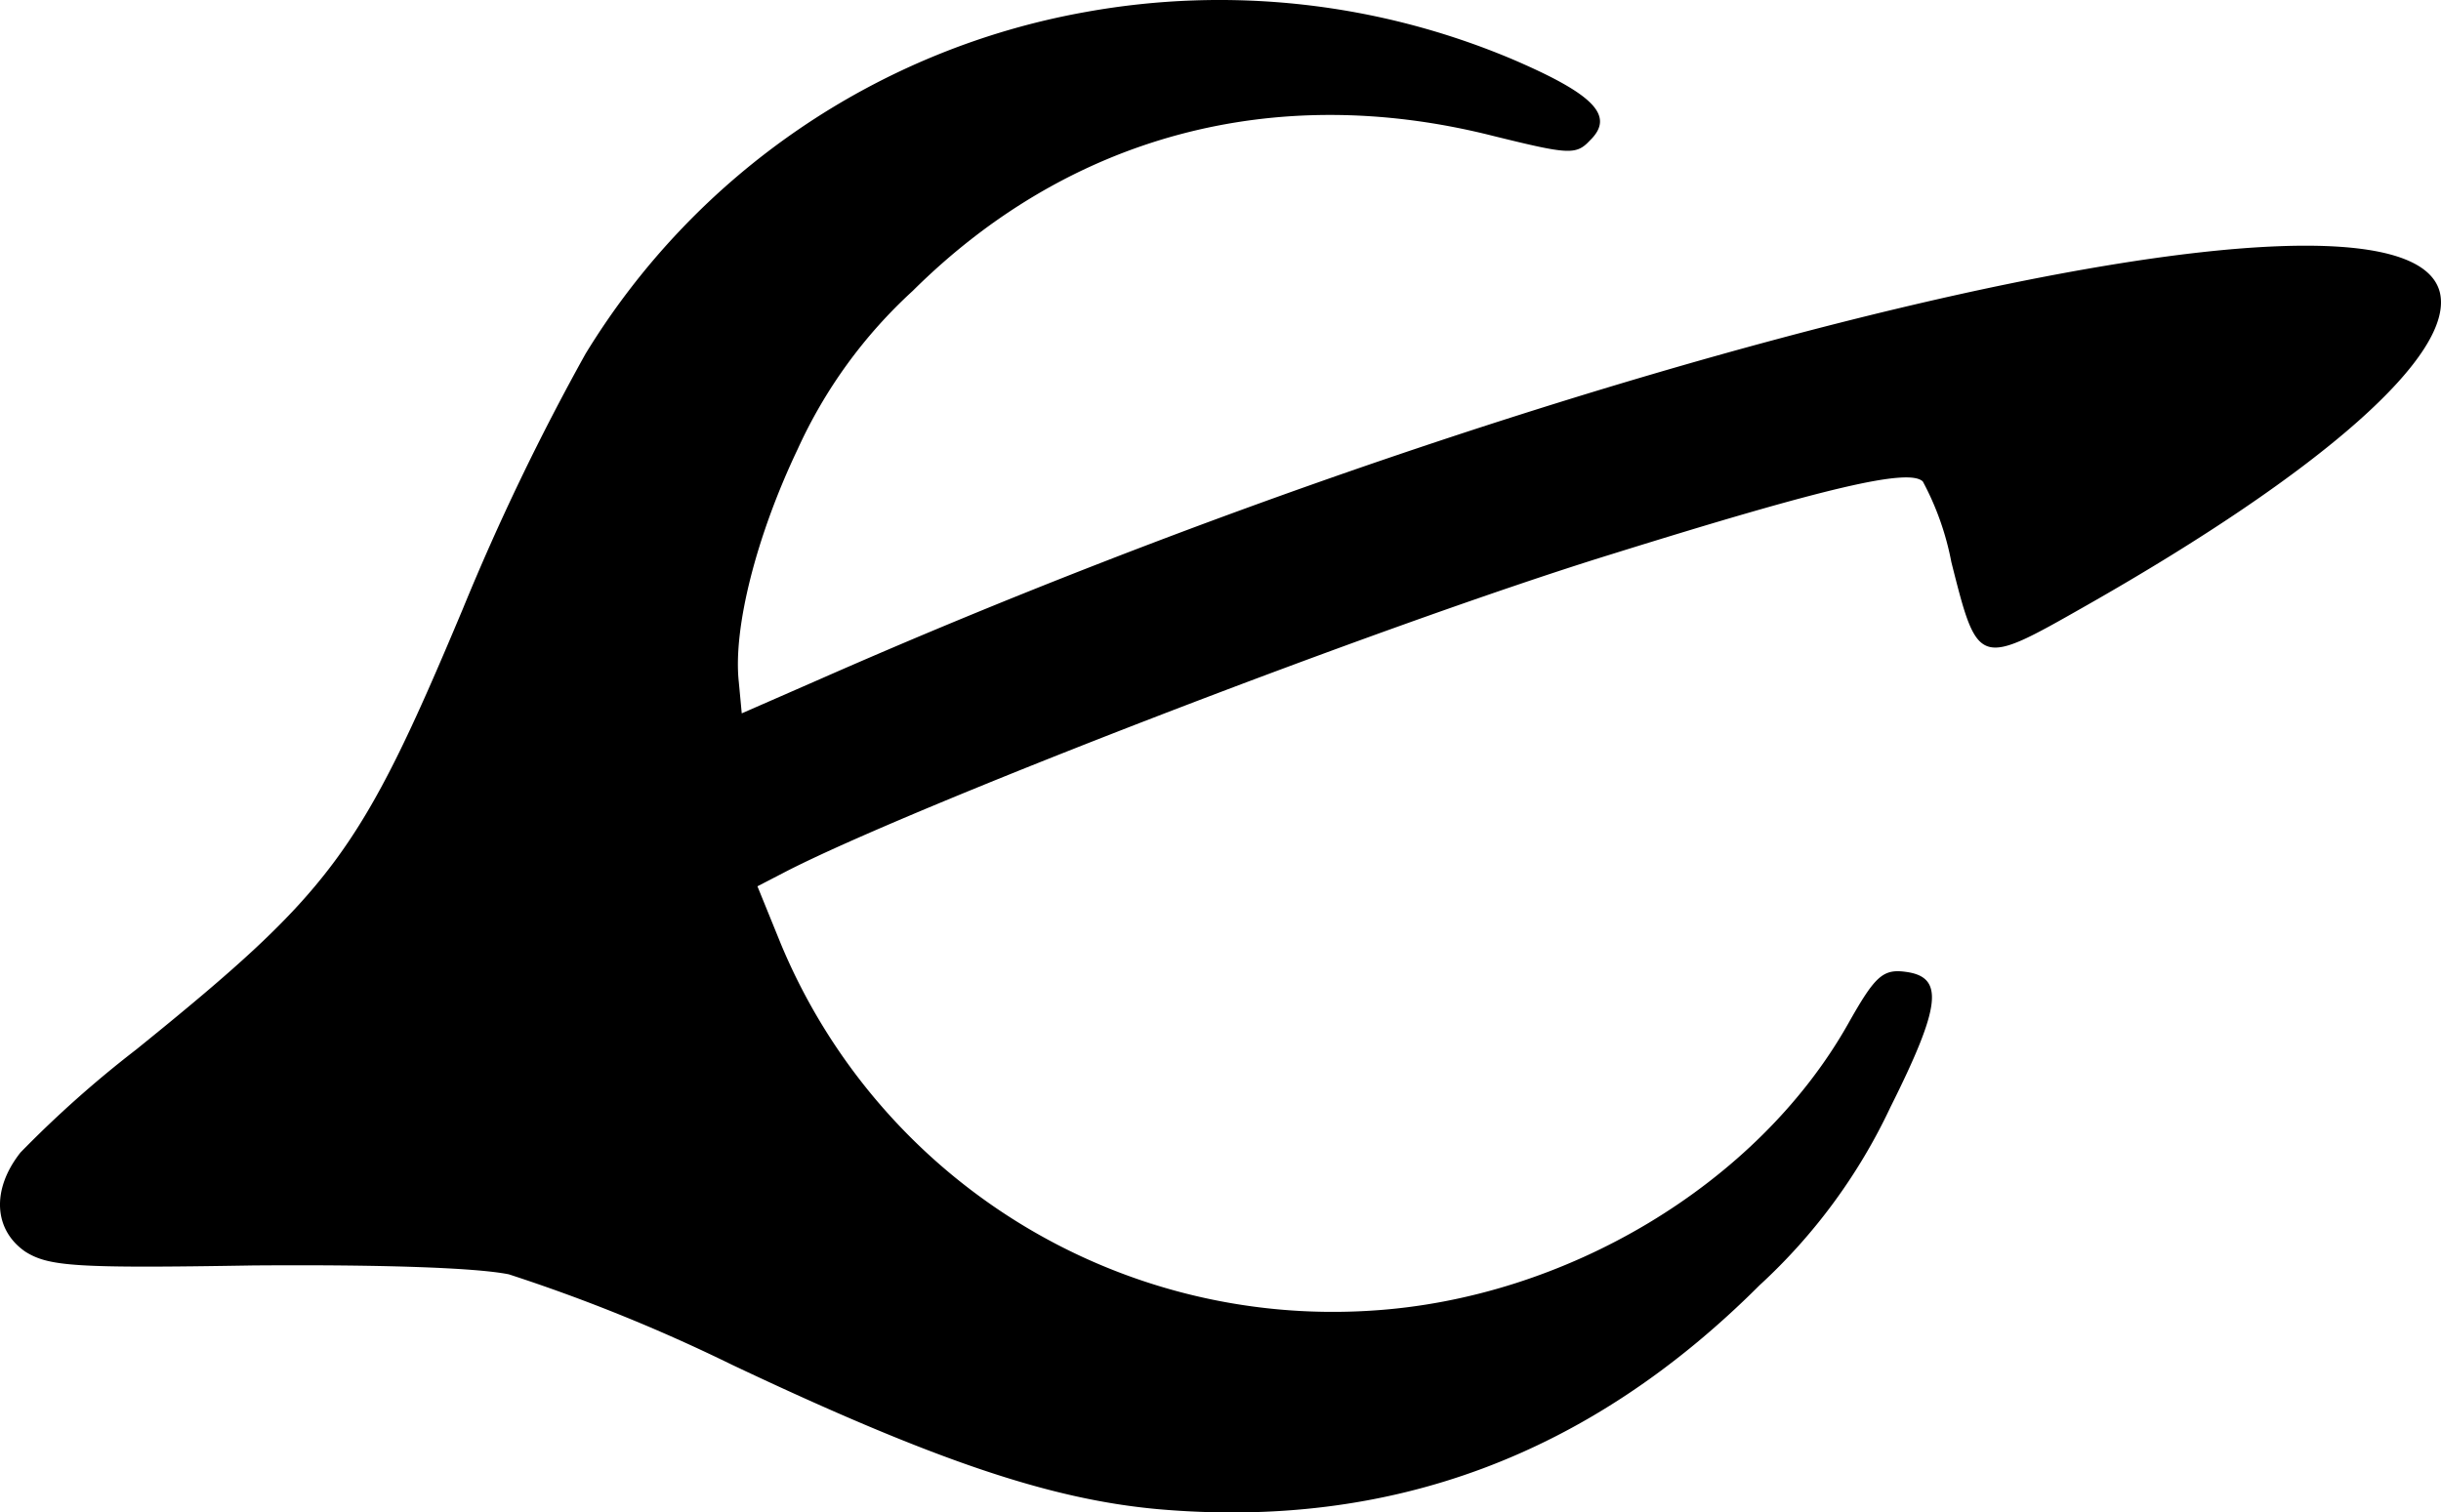 <svg xmlns="http://www.w3.org/2000/svg" width="140.912" height="87.335" viewBox="0 0 140.912 87.335">
  <path d="M99.687-248.033a42.57,42.57,0,0,0-28.873,19.74,137.7,137.7,0,0,0-7.091,14.748c-5.9,14.068-7.544,16.28-18.833,25.413a63.657,63.657,0,0,0-6.694,5.956c-1.7,2.156-1.532,4.481.284,5.729,1.361.851,2.893.964,13.1.794,7.147-.057,12.82.113,14.805.511a98.3,98.3,0,0,1,12.876,5.219c11.742,5.559,18.379,7.771,24.562,8.339,13.5,1.191,24.959-3.12,34.772-12.933a33,33,0,0,0,7.544-10.267c2.95-5.9,3.12-7.544.851-7.828-1.3-.17-1.758.284-3.29,3.006-5.219,9.246-16.28,15.883-27.568,16.564A34.513,34.513,0,0,1,82.1-194.2l-1.361-3.347,1.532-.794c7.091-3.687,34.545-14.295,47.762-18.379,12.366-3.857,17.188-4.992,17.982-4.2a16.256,16.256,0,0,1,1.645,4.651c1.532,6.07,1.532,6.07,7.715,2.553,13.784-7.828,21.385-14.578,20.478-18.152-2.156-8.168-50.2,3.29-93.482,22.349l-4.538,1.985-.17-1.815c-.34-3.12,1.021-8.452,3.4-13.444a28.221,28.221,0,0,1,6.637-9.133c9.019-8.962,20.875-12.139,33.468-8.962,4.368,1.078,4.822,1.134,5.616.284,1.475-1.418.284-2.666-4.481-4.708a43.463,43.463,0,0,0-24.616-2.721Z" transform="translate(-37.014 248.726)"/>
</svg>
